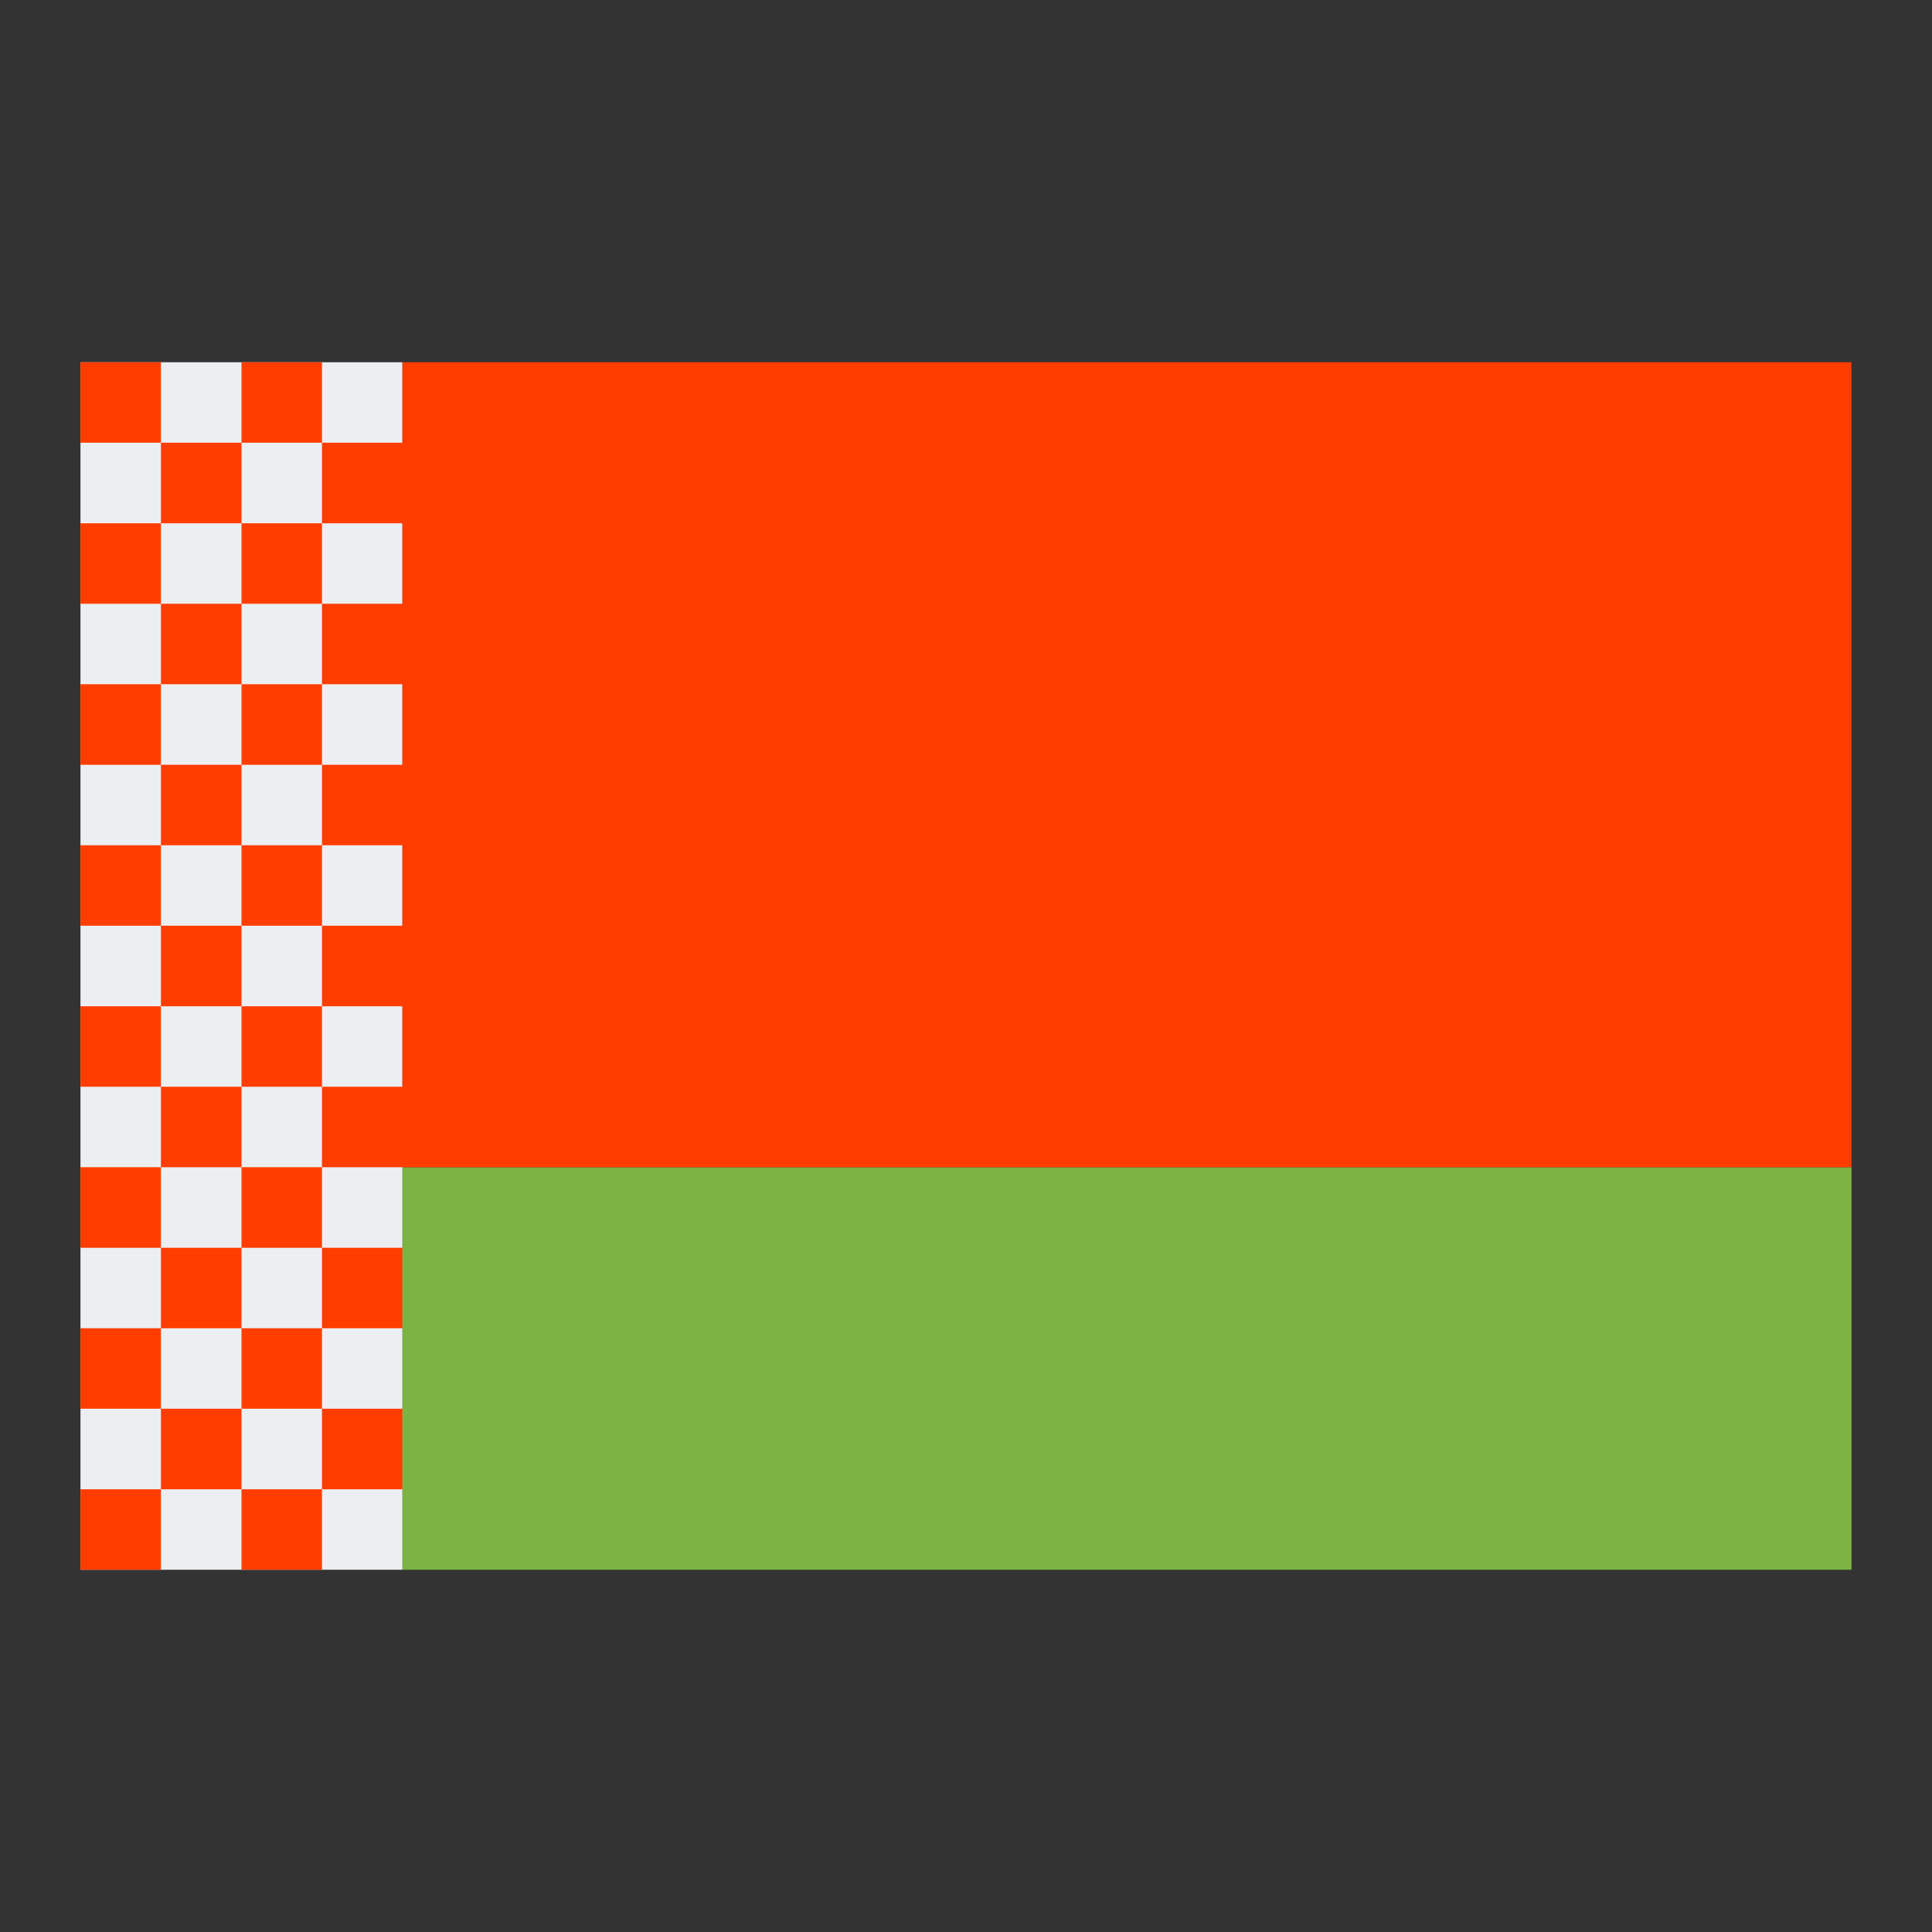 <svg width="20" height="20" fill="none" xmlns="http://www.w3.org/2000/svg"><rect width="100%" height="100%" fill="#333333" stroke="none"/><path d="M4.167 12.083h15v4.167h-15v-4.167z" fill="#7CB342"/><path d="M.833 3.75h3.333v12.5H.833V3.75z" fill="#ECEFF1"/><path d="M.833 3.75h.833v.833H.833V3.75zm.833.833H2.5v.834h-.834v-.834zM2.5 3.75h.833v.833H2.5V3.75zm.833.833h.833v.834h-.833v-.834zm-2.5.834h.833v.833H.833v-.833zm.833.833H2.5v.833h-.834V6.25zm.834-.833h.833v.833H2.5v-.833zm.833.833h.833v.833h-.833V6.25zm-2.5.833h.833v.834H.833v-.834zm.833.834H2.5v.833h-.834v-.833zm.834-.834h.833v.834H2.5v-.834zm.833.834h.833v.833h-.833v-.833zm-2.5.833h.833v.833H.833V8.75zm.833.833H2.5v.834h-.834v-.834zM2.5 8.75h.833v.833H2.5V8.75zm.833.833h.833v.834h-.833v-.834zm-2.5.834h.833v.833H.833v-.833zm.833.833H2.5v.833h-.834v-.833zm.834-.833h.833v.833H2.5v-.833zm.833.833h.833v.833h-.833v-.833zm-2.5.833h.833v.834H.833v-.834zm.833.834H2.5v.833h-.834v-.833zm.834-.834h.833v.834H2.5v-.834zm.833.834h.833v.833h-.833v-.833zm-2.5.833h.833v.833H.833v-.833zm.833.833H2.5v.834h-.834v-.834zm.834-.833h.833v.833H2.5v-.833zm.833.833h.833v.834h-.833v-.834zm-2.5.834h.833v.833H.833v-.833zm1.667 0h.833v.833H2.5v-.833zM4.166 3.75h15v8.333h-15V3.75z" fill="#FF3D00"/></svg>
